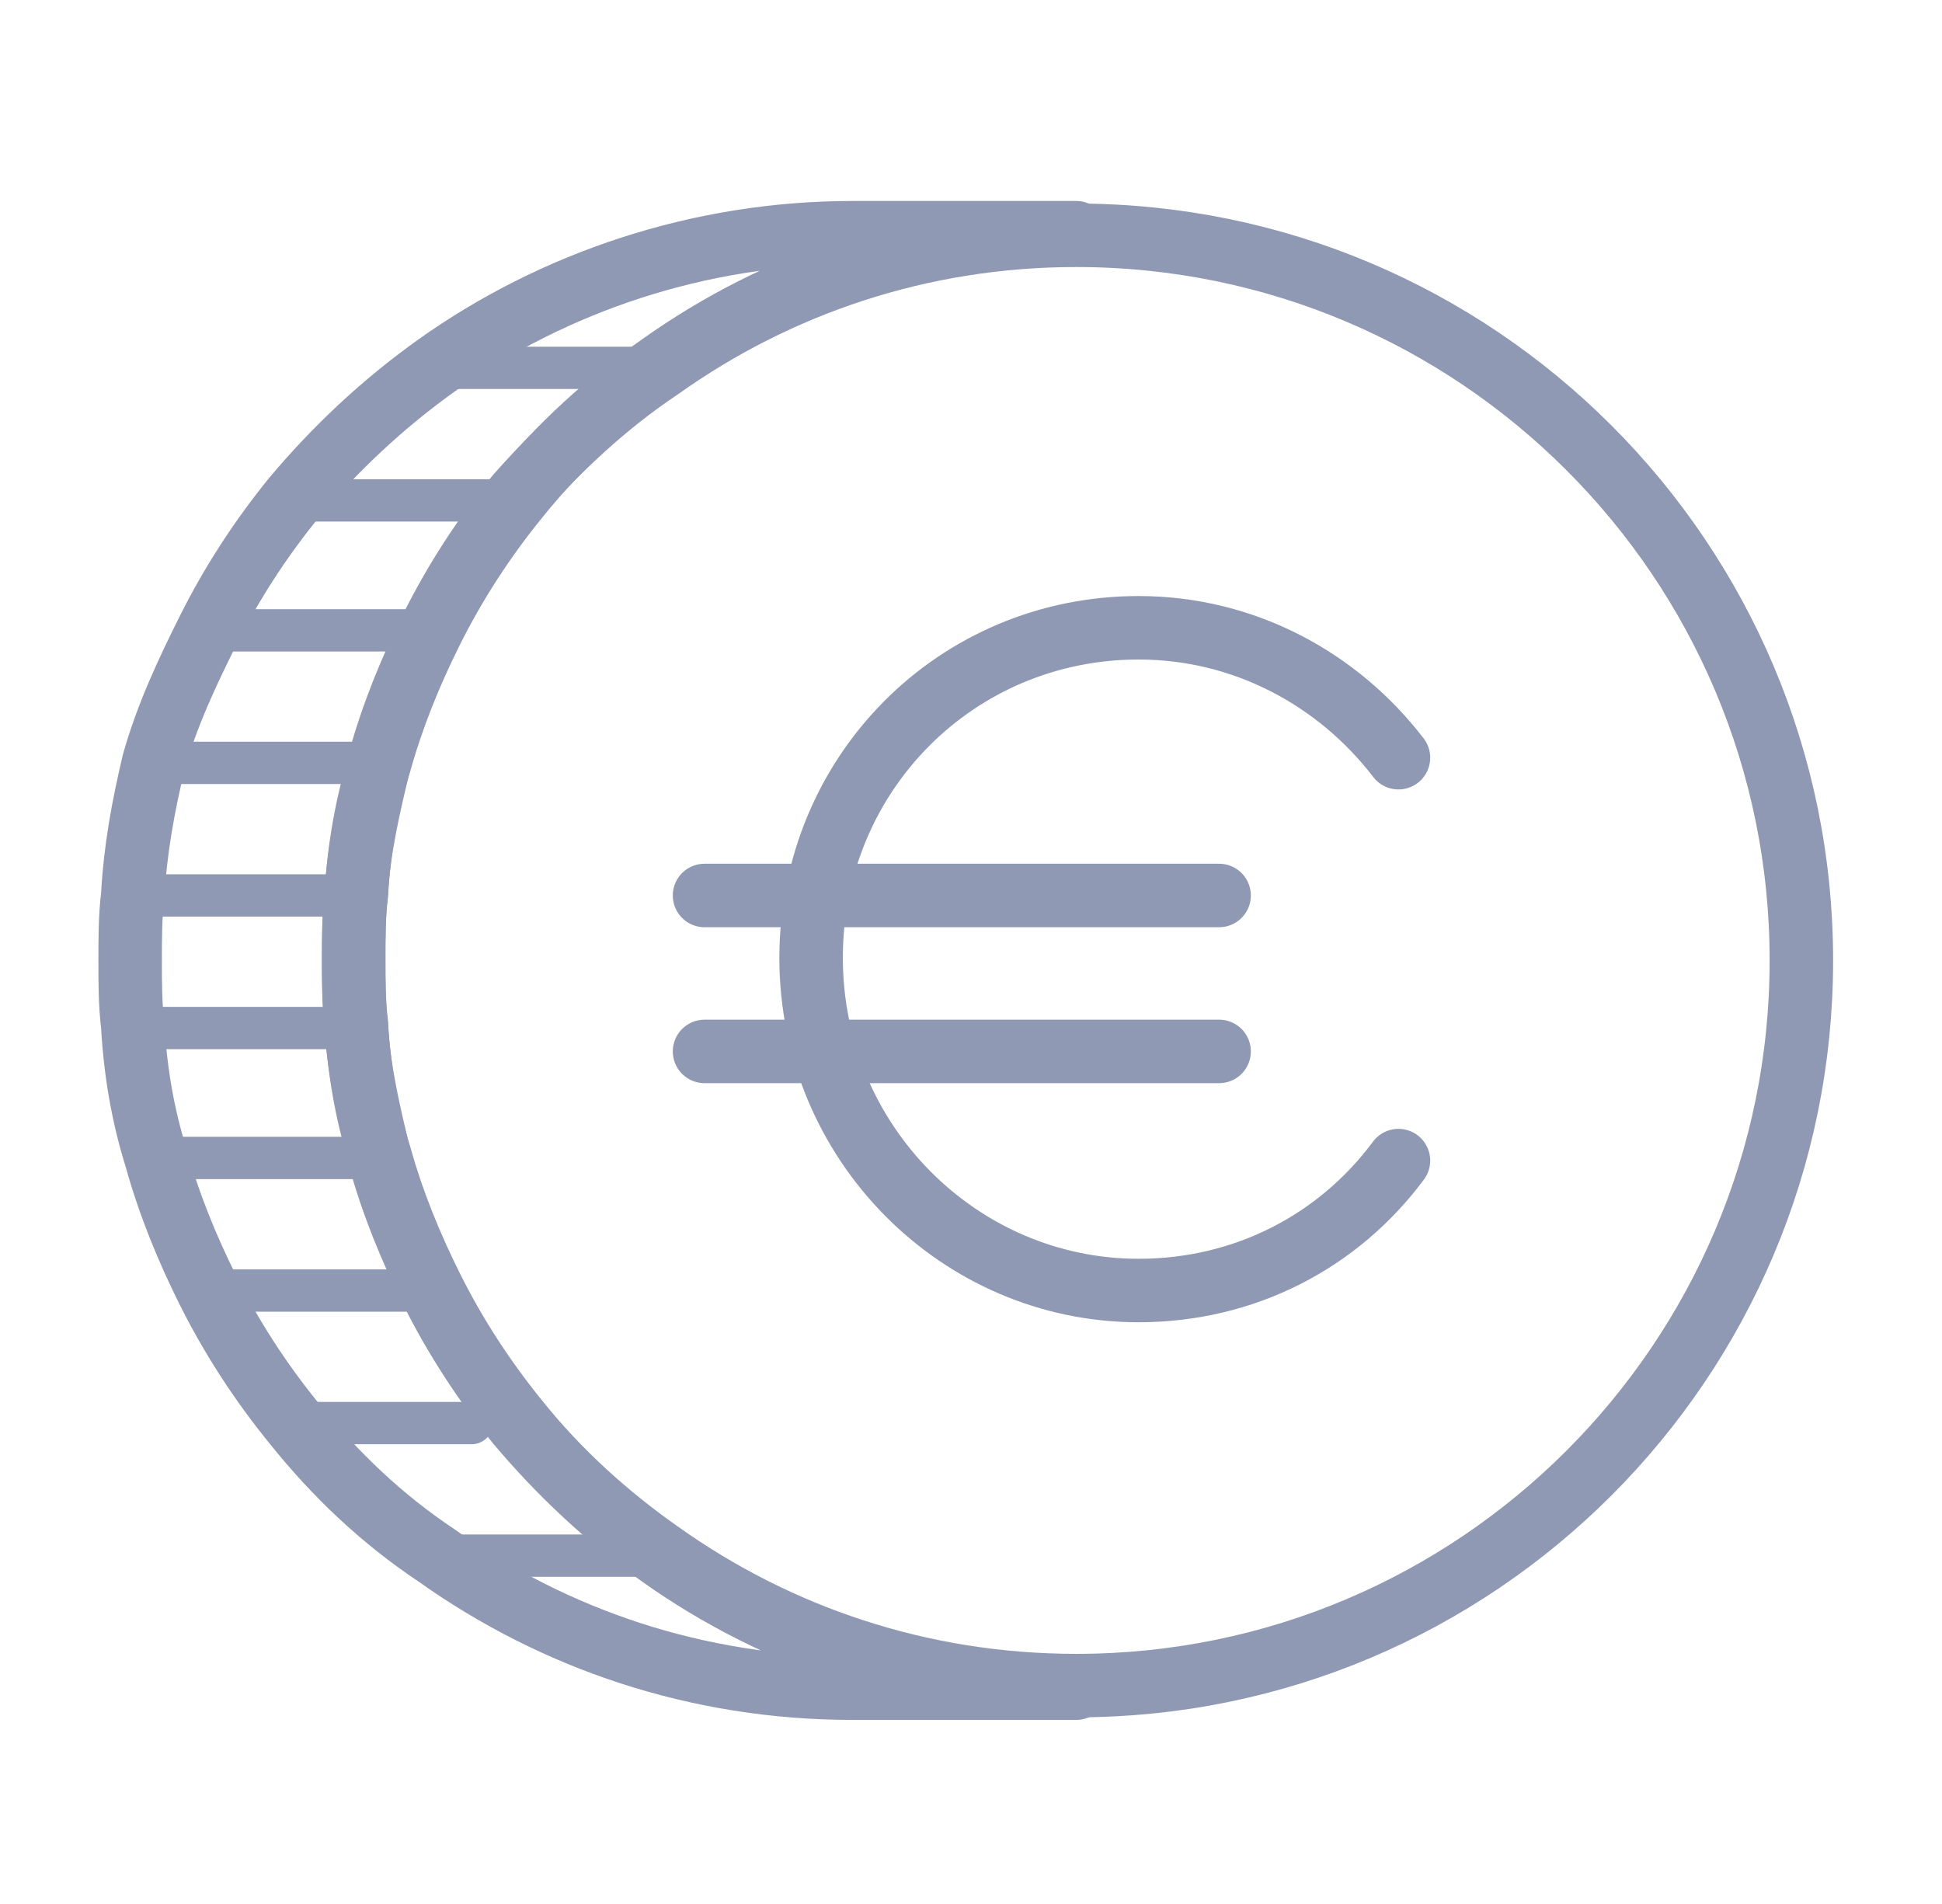 <svg width="51" height="50" viewBox="0 0 51 50" fill="none" xmlns="http://www.w3.org/2000/svg">
    <path d="M47.307 25.222C47.307 35.733 38.775 44.265 28.264 44.265C24.168 44.265 20.415 42.968 17.343 40.784C15.978 39.828 14.681 38.668 13.589 37.303C12.702 36.211 11.951 35.051 11.337 33.822C10.791 32.73 10.313 31.57 9.972 30.341C9.63 29.249 9.426 28.089 9.357 26.86C9.289 26.314 9.289 25.7 9.289 25.154C9.289 24.608 9.289 23.994 9.357 23.448C9.426 22.219 9.699 21.127 9.972 19.966C10.313 18.738 10.791 17.578 11.337 16.486C11.951 15.257 12.702 14.097 13.589 13.005C14.681 11.776 15.91 10.616 17.343 9.66C20.415 7.476 24.168 6.179 28.264 6.179C38.775 6.179 47.307 14.711 47.307 25.222Z" stroke="#8F99B4" stroke-width="1.667" stroke-miterlimit="10" stroke-linecap="round" stroke-linejoin="round"/>
    <path d="M17.342 40.852C20.413 43.036 24.235 44.333 28.262 44.333H22.393C18.297 44.333 14.543 43.036 11.472 40.852C10.039 39.897 8.81 38.736 7.718 37.371C6.831 36.279 6.08 35.119 5.466 33.891C4.92 32.798 4.442 31.638 4.101 30.41C3.759 29.317 3.554 28.157 3.486 26.929C3.418 26.383 3.418 25.768 3.418 25.222C3.418 24.676 3.418 24.062 3.486 23.516C3.554 22.287 3.759 21.195 4.032 20.035C4.374 18.806 4.92 17.646 5.466 16.554C6.08 15.325 6.831 14.165 7.718 13.073C8.81 11.776 10.039 10.616 11.472 9.592C14.543 7.408 18.366 6.111 22.393 6.111H28.262C24.167 6.111 20.413 7.408 17.342 9.592C15.977 10.548 14.68 11.708 13.588 13.073C12.7 14.165 11.95 15.325 11.335 16.554C10.789 17.646 10.312 18.806 9.97 20.035C9.629 21.127 9.424 22.287 9.356 23.516C9.288 24.062 9.288 24.676 9.288 25.222C9.288 25.768 9.288 26.383 9.356 26.929C9.424 28.157 9.697 29.249 9.97 30.41C10.312 31.638 10.789 32.798 11.335 33.891C11.95 35.119 12.7 36.279 13.588 37.371C14.68 38.668 15.909 39.829 17.342 40.852Z" stroke="#8F99B4" stroke-width="1.667" stroke-miterlimit="10" stroke-linecap="round" stroke-linejoin="round"/>
    <path d="M27.785 44.265C27.58 44.265 25.396 44.265 22.393 44.265" stroke="#8F99B4" stroke-width="1.111" stroke-miterlimit="10" stroke-linecap="round" stroke-linejoin="round"/>
    <path d="M11.473 40.852C19.049 40.852 17.138 40.852 17.616 40.852" stroke="#8F99B4" stroke-width="1.111" stroke-miterlimit="10" stroke-linecap="round" stroke-linejoin="round"/>
    <path d="M7.719 37.371C15.977 37.371 10.654 37.371 11.2 37.371" stroke="#8F99B4" stroke-width="1.111" stroke-miterlimit="10" stroke-linecap="round" stroke-linejoin="round"/>
    <path d="M5.396 33.89C13.587 33.89 10.652 33.89 11.266 33.89" stroke="#8F99B4" stroke-width="1.111" stroke-miterlimit="10" stroke-linecap="round" stroke-linejoin="round"/>
    <path d="M9.901 30.409C7.785 30.409 5.738 30.409 4.1 30.409" stroke="#8F99B4" stroke-width="1.111" stroke-miterlimit="10" stroke-linecap="round" stroke-linejoin="round"/>
    <path d="M9.288 26.997C7.104 26.997 5.056 26.997 3.418 26.997" stroke="#8F99B4" stroke-width="1.111" stroke-miterlimit="10" stroke-linecap="round" stroke-linejoin="round"/>
    <path d="M9.288 23.515C7.035 23.515 5.056 23.515 3.418 23.515" stroke="#8F99B4" stroke-width="1.111" stroke-miterlimit="10" stroke-linecap="round" stroke-linejoin="round"/>
    <path d="M9.901 20.034C7.717 20.034 5.669 20.034 4.031 20.034" stroke="#8F99B4" stroke-width="1.111" stroke-miterlimit="10" stroke-linecap="round" stroke-linejoin="round"/>
    <path d="M11.266 16.553C9.15 16.553 7.103 16.553 5.396 16.553" stroke="#8F99B4" stroke-width="1.111" stroke-miterlimit="10" stroke-linecap="round" stroke-linejoin="round"/>
    <path d="M13.589 13.141C11.541 13.141 9.562 13.141 7.719 13.141" stroke="#8F99B4" stroke-width="1.111" stroke-miterlimit="10" stroke-linecap="round" stroke-linejoin="round"/>
    <path d="M17.343 9.66C15.431 9.66 13.384 9.66 11.473 9.66" stroke="#8F99B4" stroke-width="1.111" stroke-miterlimit="10" stroke-linecap="round" stroke-linejoin="round"/>
    <path d="M22.393 6.179C24.986 6.179 27.102 6.179 28.262 6.179C28.808 6.179 29.15 6.179 29.218 6.179" stroke="#8F99B4" stroke-width="1.111" stroke-miterlimit="10" stroke-linecap="round" stroke-linejoin="round"/>
    <path d="M36.726 30.478C35.156 32.593 32.699 33.89 29.901 33.89C25.191 33.89 21.301 30 21.301 25.154C21.301 20.308 25.123 16.486 29.901 16.486C32.699 16.486 35.156 17.851 36.726 19.898" stroke="#8F99B4" stroke-width="1.667" stroke-miterlimit="10" stroke-linecap="round" stroke-linejoin="round"/>
    <path d="M18.502 23.516H32.016" stroke="#8F99B4" stroke-width="1.667" stroke-miterlimit="10" stroke-linecap="round" stroke-linejoin="round"/>
    <path d="M18.502 27.611H32.016" stroke="#8F99B4" stroke-width="1.667" stroke-miterlimit="10" stroke-linecap="round" stroke-linejoin="round"/>
</svg>
